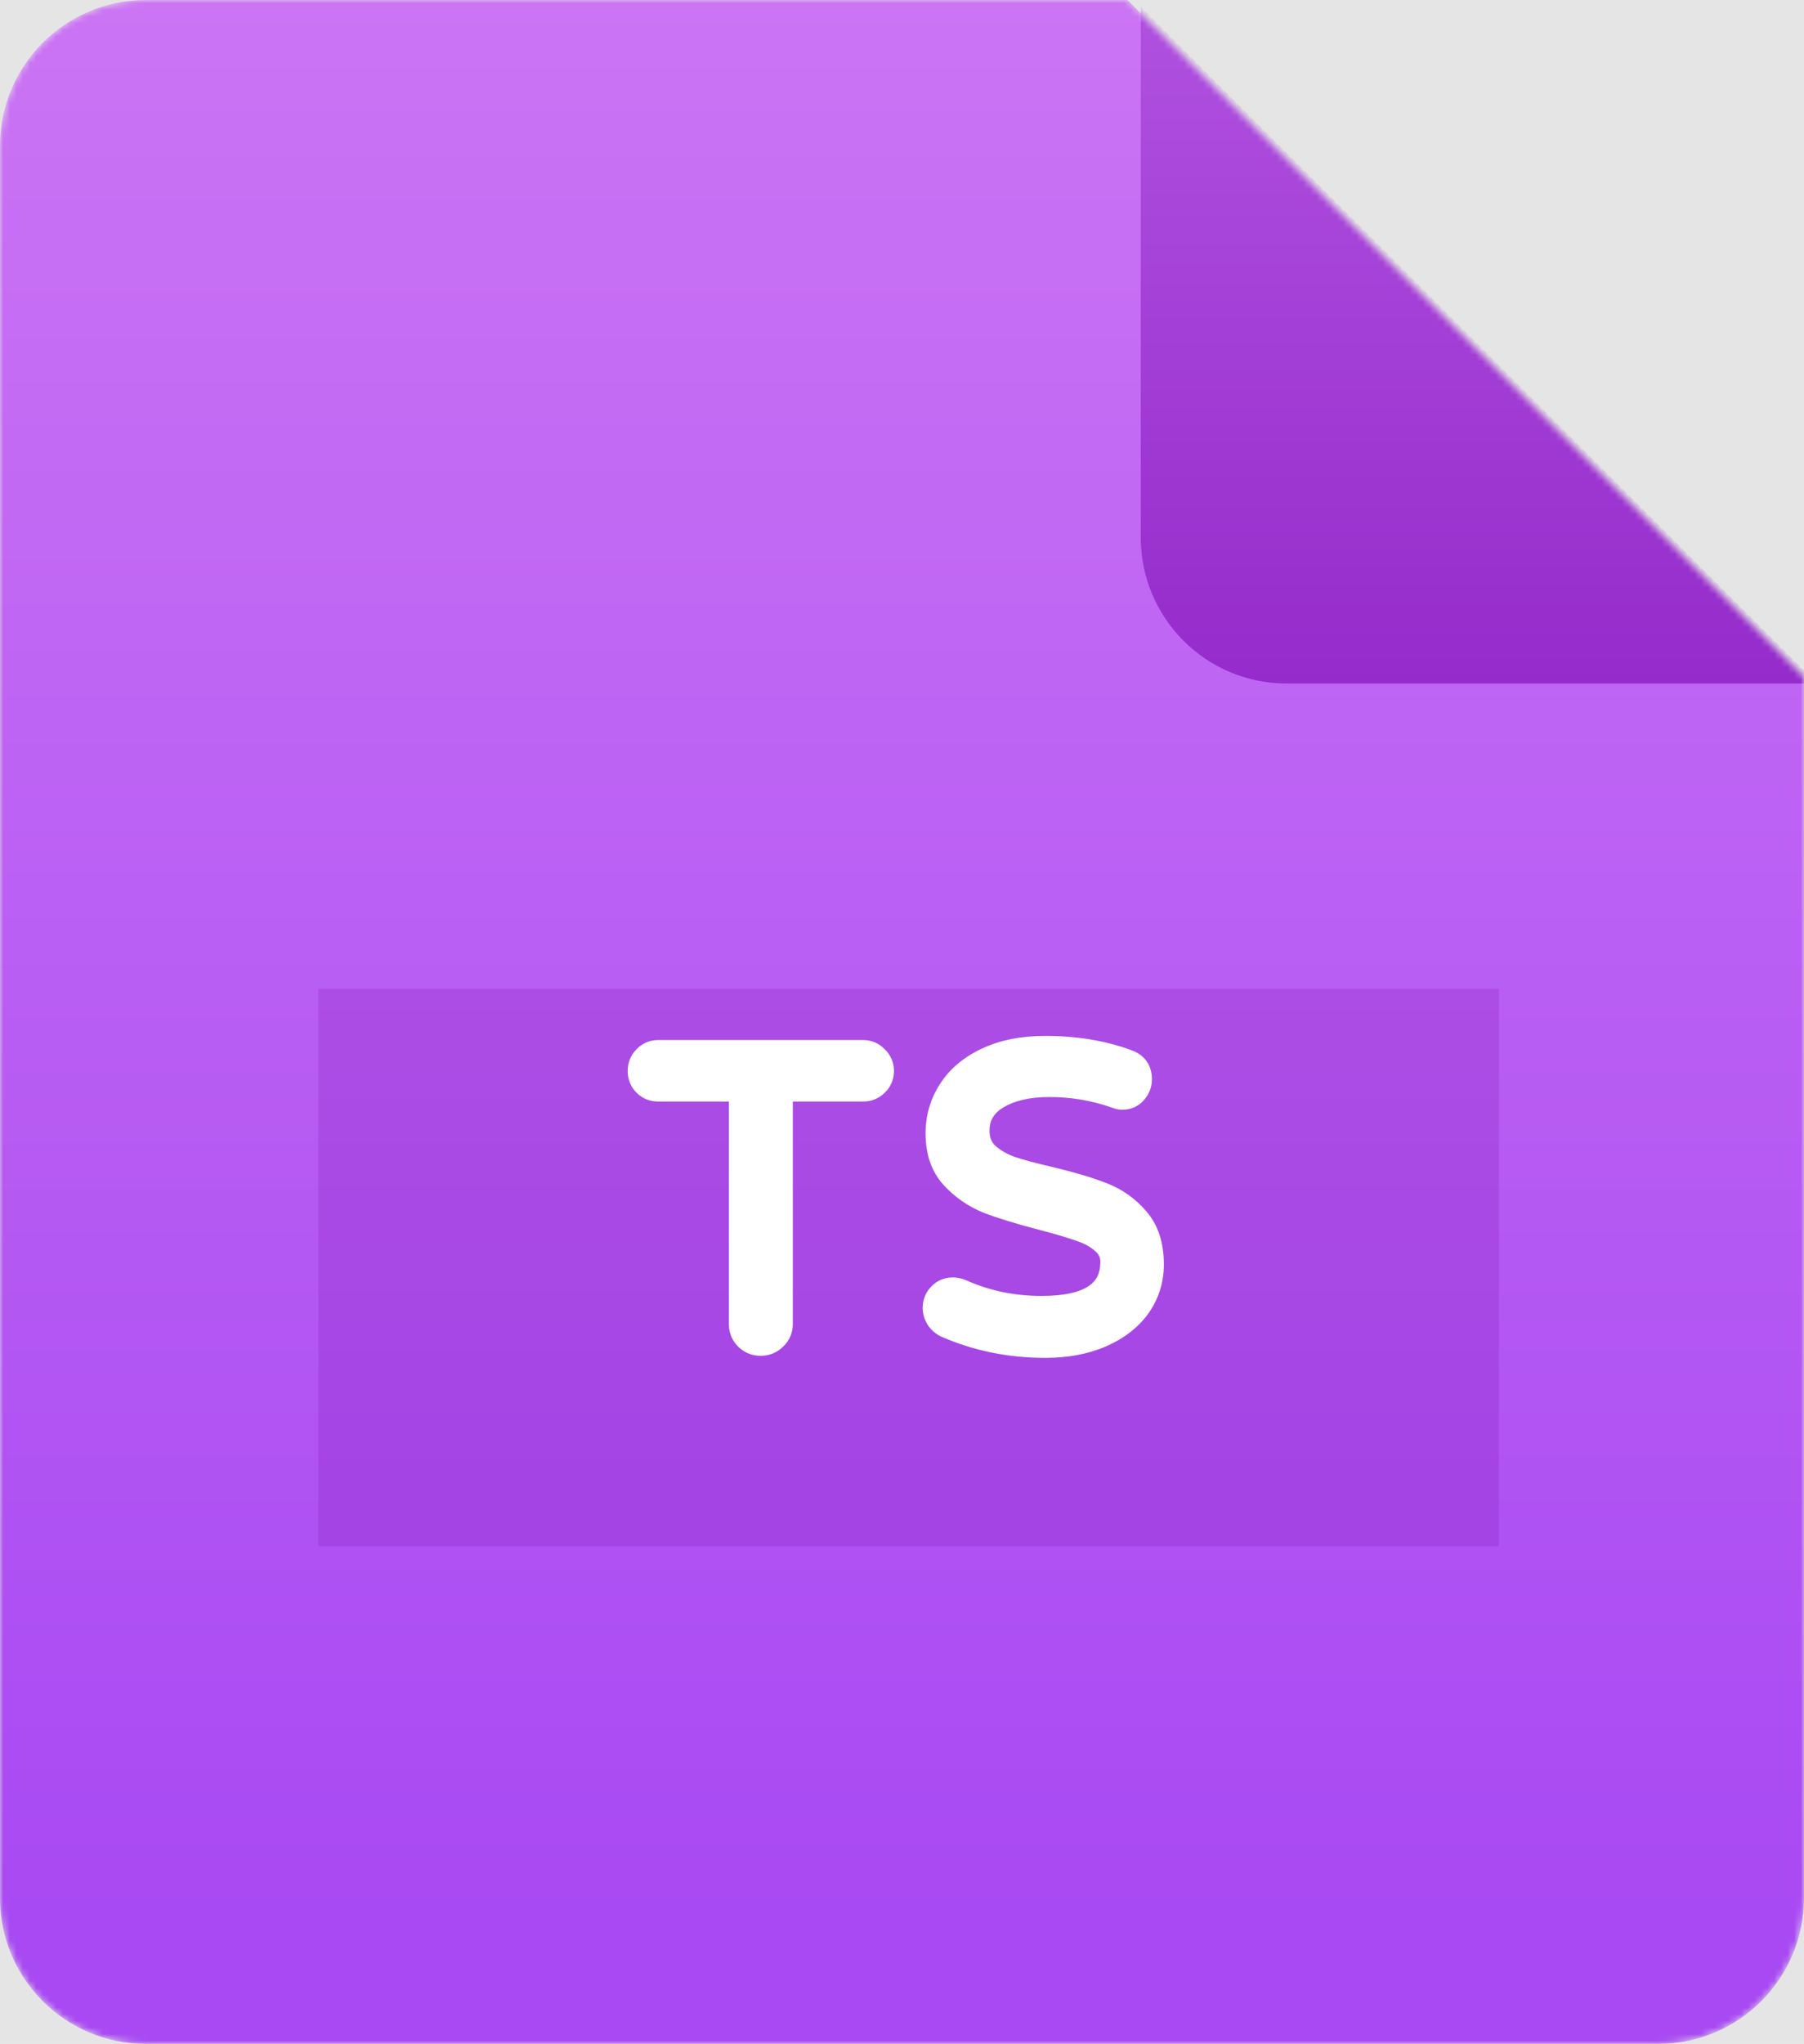 <svg width="272" height="308" viewBox="0 0 272 308" fill="none" xmlns="http://www.w3.org/2000/svg">
<rect width="272" height="308" fill="#E5E5E5"/>
<mask id="mask0_204_647" style="mask-type:alpha" maskUnits="userSpaceOnUse" x="0" y="0" width="272" height="308">
<path d="M250 308H22C9.85 308 0 298.15 0 286V22C0 9.85 9.85 0 22 0H170L272 102V286C272 298.15 262.15 308 250 308Z" fill="url(#paint0_linear_204_647)"/>
</mask>
<g mask="url(#mask0_204_647)">
<path d="M250 308H22C9.85 308 0 298.15 0 286V22C0 9.85 9.85 0 22 0H170L272 102V286C272 298.15 262.15 308 250 308Z" fill="url(#paint1_linear_204_647)"/>
<g opacity="0.2" filter="url(#filter0_f_204_647)">
<rect x="48" y="149" width="178" height="84" fill="#780AAF" style="mix-blend-mode:darken"/>
</g>
<path d="M114.685 202.31C113.9 202.31 113.238 202.041 112.701 201.504C112.164 200.967 111.895 200.305 111.895 199.52V163.994H99.247C98.503 163.994 97.883 163.746 97.387 163.25C96.891 162.754 96.643 162.134 96.643 161.39C96.643 160.646 96.891 160.026 97.387 159.53C97.883 158.993 98.503 158.724 99.247 158.724H130.123C130.867 158.724 131.487 158.993 131.983 159.53C132.52 160.026 132.789 160.646 132.789 161.39C132.789 162.134 132.52 162.754 131.983 163.25C131.487 163.746 130.867 163.994 130.123 163.994H117.537V199.52C117.537 200.305 117.248 200.967 116.669 201.504C116.132 202.041 115.47 202.31 114.685 202.31ZM157.612 202.62C152.363 202.62 147.444 201.628 142.856 199.644C142.36 199.437 141.947 199.107 141.616 198.652C141.285 198.156 141.12 197.639 141.12 197.102C141.12 196.399 141.347 195.8 141.802 195.304C142.298 194.767 142.918 194.498 143.662 194.498C144.075 194.498 144.468 194.581 144.84 194.746C148.643 196.441 152.714 197.288 157.054 197.288C164.287 197.288 167.904 194.911 167.904 190.158C167.904 188.918 167.429 187.885 166.478 187.058C165.569 186.231 164.432 185.591 163.068 185.136C161.704 184.64 159.761 184.061 157.24 183.4C153.892 182.532 151.185 181.705 149.118 180.92C147.051 180.093 145.274 178.874 143.786 177.262C142.298 175.65 141.554 173.501 141.554 170.814C141.554 168.458 142.174 166.329 143.414 164.428C144.654 162.485 146.473 160.956 148.87 159.84C151.309 158.683 154.223 158.104 157.612 158.104C162.159 158.104 166.271 158.786 169.95 160.15C171.107 160.563 171.686 161.39 171.686 162.63C171.686 163.291 171.459 163.891 171.004 164.428C170.549 164.965 169.95 165.234 169.206 165.234C168.958 165.234 168.627 165.151 168.214 164.986C164.99 163.87 161.663 163.312 158.232 163.312C154.967 163.312 152.301 163.932 150.234 165.172C148.209 166.412 147.196 168.148 147.196 170.38C147.196 171.868 147.671 173.087 148.622 174.038C149.614 174.947 150.833 175.671 152.28 176.208C153.768 176.704 155.773 177.241 158.294 177.82C161.559 178.605 164.184 179.391 166.168 180.176C168.193 180.961 169.909 182.181 171.314 183.834C172.761 185.487 173.484 187.719 173.484 190.53C173.484 192.845 172.823 194.932 171.5 196.792C170.177 198.611 168.317 200.037 165.92 201.07C163.523 202.103 160.753 202.62 157.612 202.62Z" fill="white"/>
<path d="M112.701 201.504L111.287 202.918L112.701 201.504ZM111.895 163.994H113.895V161.994H111.895V163.994ZM97.387 163.25L95.973 164.664V164.664L97.387 163.25ZM97.387 159.53L98.801 160.944L98.829 160.916L98.856 160.887L97.387 159.53ZM131.983 159.53L130.513 160.887L130.567 160.945L130.626 161L131.983 159.53ZM131.983 163.25L130.626 161.78L130.597 161.808L130.569 161.836L131.983 163.25ZM117.537 163.994V161.994H115.537V163.994H117.537ZM116.669 201.504L115.308 200.038L115.281 200.064L115.255 200.09L116.669 201.504ZM114.685 200.31C114.41 200.31 114.264 200.238 114.115 200.09L111.287 202.918C112.213 203.844 113.389 204.31 114.685 204.31V200.31ZM114.115 200.09C113.967 199.941 113.895 199.795 113.895 199.52H109.895C109.895 200.816 110.36 201.992 111.287 202.918L114.115 200.09ZM113.895 199.52V163.994H109.895V199.52H113.895ZM111.895 161.994H99.247V165.994H111.895V161.994ZM99.247 161.994C98.998 161.994 98.897 161.932 98.801 161.836L95.973 164.664C96.868 165.56 98.008 165.994 99.247 165.994V161.994ZM98.801 161.836C98.705 161.739 98.643 161.639 98.643 161.39H94.643C94.643 162.629 95.077 163.769 95.973 164.664L98.801 161.836ZM98.643 161.39C98.643 161.141 98.705 161.041 98.801 160.944L95.973 158.116C95.077 159.011 94.643 160.151 94.643 161.39H98.643ZM98.856 160.887C98.966 160.767 99.05 160.724 99.247 160.724V156.724C97.956 156.724 96.799 157.218 95.917 158.173L98.856 160.887ZM99.247 160.724H130.123V156.724H99.247V160.724ZM130.123 160.724C130.32 160.724 130.403 160.767 130.513 160.887L133.452 158.173C132.57 157.218 131.414 156.724 130.123 156.724V160.724ZM130.626 161C130.745 161.11 130.789 161.193 130.789 161.39H134.789C134.789 160.099 134.295 158.942 133.339 158.06L130.626 161ZM130.789 161.39C130.789 161.587 130.745 161.67 130.626 161.78L133.339 164.72C134.295 163.838 134.789 162.681 134.789 161.39H130.789ZM130.569 161.836C130.472 161.932 130.372 161.994 130.123 161.994V165.994C131.362 165.994 132.501 165.56 133.397 164.664L130.569 161.836ZM130.123 161.994H117.537V165.994H130.123V161.994ZM115.537 163.994V199.52H119.537V163.994H115.537ZM115.537 199.52C115.537 199.746 115.482 199.877 115.308 200.038L118.03 202.97C119.013 202.056 119.537 200.865 119.537 199.52H115.537ZM115.255 200.09C115.106 200.238 114.96 200.31 114.685 200.31V204.31C115.981 204.31 117.157 203.844 118.083 202.918L115.255 200.09ZM142.856 199.644L143.65 197.808L143.638 197.803L143.625 197.798L142.856 199.644ZM141.616 198.652L139.952 199.761L139.975 199.795L139.999 199.828L141.616 198.652ZM141.802 195.304L140.332 193.947L140.328 193.953L141.802 195.304ZM144.84 194.746L145.654 192.919L145.652 192.918L144.84 194.746ZM166.478 187.058L165.133 188.538L165.149 188.553L165.166 188.567L166.478 187.058ZM163.068 185.136L162.385 187.016L162.41 187.025L162.436 187.033L163.068 185.136ZM157.24 183.4L157.748 181.465L157.742 181.464L157.24 183.4ZM149.118 180.92L148.375 182.777L148.391 182.783L148.408 182.79L149.118 180.92ZM143.786 177.262L142.316 178.619L143.786 177.262ZM143.414 164.428L145.089 165.521L145.095 165.512L145.1 165.504L143.414 164.428ZM148.87 159.84L149.714 161.653L149.721 161.65L149.728 161.647L148.87 159.84ZM169.95 160.15L169.255 162.025L169.266 162.029L169.277 162.033L169.95 160.15ZM171.004 164.428L172.531 165.72L172.531 165.72L171.004 164.428ZM168.214 164.986L168.957 163.129L168.913 163.111L168.868 163.096L168.214 164.986ZM150.234 165.172L149.205 163.457L149.197 163.462L149.19 163.466L150.234 165.172ZM148.622 174.038L147.208 175.452L147.239 175.483L147.271 175.512L148.622 174.038ZM152.28 176.208L151.584 178.083L151.615 178.095L151.648 178.105L152.28 176.208ZM158.294 177.82L158.762 175.875L158.752 175.873L158.741 175.871L158.294 177.82ZM166.168 180.176L165.432 182.036L165.445 182.041L166.168 180.176ZM171.314 183.834L169.79 185.129L169.799 185.14L169.809 185.151L171.314 183.834ZM171.5 196.792L173.118 197.968L173.124 197.96L173.13 197.951L171.5 196.792ZM165.92 201.07L166.712 202.907L165.92 201.07ZM157.612 200.62C152.622 200.62 147.975 199.679 143.65 197.808L142.062 201.48C146.913 203.577 152.104 204.62 157.612 204.62V200.62ZM143.625 197.798C143.484 197.739 143.359 197.648 143.234 197.476L139.999 199.828C140.535 200.566 141.236 201.136 142.087 201.49L143.625 197.798ZM143.28 197.543C143.144 197.338 143.12 197.202 143.12 197.102H139.12C139.12 198.077 139.427 198.974 139.952 199.761L143.28 197.543ZM143.12 197.102C143.12 196.875 143.176 196.765 143.276 196.655L140.328 193.953C139.519 194.835 139.12 195.923 139.12 197.102H143.12ZM143.272 196.661C143.382 196.541 143.465 196.498 143.662 196.498V192.498C142.371 192.498 141.215 192.992 140.332 193.947L143.272 196.661ZM143.662 196.498C143.8 196.498 143.916 196.524 144.028 196.574L145.652 192.918C145.021 192.638 144.351 192.498 143.662 192.498V196.498ZM144.026 196.573C148.096 198.387 152.446 199.288 157.054 199.288V195.288C152.982 195.288 149.19 194.495 145.654 192.919L144.026 196.573ZM157.054 199.288C160.826 199.288 164.003 198.68 166.29 197.177C168.724 195.578 169.904 193.13 169.904 190.158H165.904C165.904 191.94 165.276 193.057 164.093 193.834C162.764 194.708 160.515 195.288 157.054 195.288V199.288ZM169.904 190.158C169.904 188.329 169.17 186.748 167.79 185.549L165.166 188.567C165.688 189.021 165.904 189.507 165.904 190.158H169.904ZM167.823 185.578C166.676 184.535 165.284 183.767 163.701 183.239L162.436 187.033C163.58 187.415 164.461 187.928 165.133 188.538L167.823 185.578ZM163.752 183.256C162.301 182.729 160.29 182.132 157.748 181.465L156.733 185.335C159.233 185.99 161.107 186.551 162.385 187.016L163.752 183.256ZM157.742 181.464C154.43 180.605 151.8 179.8 149.829 179.05L148.408 182.79C150.569 183.611 153.354 184.459 156.738 185.336L157.742 181.464ZM149.861 179.063C148.067 178.345 146.539 177.295 145.256 175.905L142.316 178.619C144.01 180.453 146.036 181.841 148.375 182.777L149.861 179.063ZM145.256 175.905C144.181 174.742 143.554 173.117 143.554 170.814H139.554C139.554 173.885 140.415 176.558 142.316 178.619L145.256 175.905ZM143.554 170.814C143.554 168.83 144.07 167.084 145.089 165.521L141.739 163.335C140.279 165.575 139.554 168.086 139.554 170.814H143.554ZM145.1 165.504C146.106 163.927 147.61 162.633 149.714 161.653L148.026 158.027C145.336 159.279 143.202 161.043 141.728 163.352L145.1 165.504ZM149.728 161.647C151.839 160.645 154.446 160.104 157.612 160.104V156.104C154 156.104 150.779 156.72 148.013 158.033L149.728 161.647ZM157.612 160.104C161.958 160.104 165.831 160.756 169.255 162.025L170.645 158.275C166.712 156.816 162.359 156.104 157.612 156.104V160.104ZM169.277 162.033C169.552 162.132 169.61 162.222 169.614 162.227C169.618 162.234 169.686 162.325 169.686 162.63H173.686C173.686 161.695 173.464 160.753 172.891 159.933C172.316 159.112 171.505 158.582 170.623 158.267L169.277 162.033ZM169.686 162.63C169.686 162.786 169.648 162.935 169.477 163.136L172.531 165.72C173.27 164.847 173.686 163.796 173.686 162.63H169.686ZM169.477 163.136C169.429 163.193 169.403 163.204 169.395 163.207C169.385 163.212 169.334 163.234 169.206 163.234V167.234C170.5 167.234 171.672 166.735 172.531 165.72L169.477 163.136ZM169.206 163.234C169.294 163.234 169.318 163.247 169.257 163.232C169.201 163.218 169.103 163.188 168.957 163.129L167.471 166.843C167.963 167.04 168.576 167.234 169.206 167.234V163.234ZM168.868 163.096C165.433 161.907 161.884 161.312 158.232 161.312V165.312C161.441 165.312 164.547 165.833 167.56 166.876L168.868 163.096ZM158.232 161.312C154.728 161.312 151.674 161.976 149.205 163.457L151.263 166.887C152.927 165.888 155.205 165.312 158.232 165.312V161.312ZM149.19 163.466C146.617 165.042 145.196 167.4 145.196 170.38H149.196C149.196 168.896 149.801 167.782 151.278 166.878L149.19 163.466ZM145.196 170.38C145.196 172.336 145.84 174.085 147.208 175.452L150.036 172.624C149.502 172.09 149.196 171.4 149.196 170.38H145.196ZM147.271 175.512C148.479 176.62 149.93 177.469 151.584 178.083L152.976 174.333C151.737 173.873 150.749 173.275 149.974 172.564L147.271 175.512ZM151.648 178.105C153.223 178.63 155.297 179.184 157.847 179.769L158.741 175.871C156.248 175.298 154.314 174.778 152.913 174.311L151.648 178.105ZM157.826 179.765C161.046 180.539 163.57 181.299 165.432 182.036L166.904 178.316C164.798 177.483 162.073 176.672 158.762 175.875L157.826 179.765ZM165.445 182.041C167.161 182.706 168.601 183.73 169.79 185.129L172.838 182.539C171.217 180.632 169.226 179.217 166.891 178.311L165.445 182.041ZM169.809 185.151C170.856 186.347 171.484 188.065 171.484 190.53H175.484C175.484 187.374 174.666 184.627 172.819 182.517L169.809 185.151ZM171.484 190.53C171.484 192.436 170.948 194.117 169.87 195.633L173.13 197.951C174.697 195.747 175.484 193.254 175.484 190.53H171.484ZM169.883 195.616C168.803 197.1 167.25 198.319 165.128 199.233L166.712 202.907C169.385 201.754 171.552 200.121 173.118 197.968L169.883 195.616ZM165.128 199.233C163.027 200.139 160.535 200.62 157.612 200.62V204.62C160.971 204.62 164.019 204.067 166.712 202.907L165.128 199.233Z" fill="white"/>
<g filter="url(#filter1_d_204_647)">
<path d="M272 102H192C179.85 102 170 92.15 170 80V0L272 102Z" fill="url(#paint2_linear_204_647)"/>
</g>
</g>
<defs>
<filter id="filter0_f_204_647" x="9" y="110" width="256" height="162" filterUnits="userSpaceOnUse" color-interpolation-filters="sRGB">
<feFlood flood-opacity="0" result="BackgroundImageFix"/>
<feBlend mode="normal" in="SourceGraphic" in2="BackgroundImageFix" result="shape"/>
<feGaussianBlur stdDeviation="19.5" result="effect1_foregroundBlur_204_647"/>
</filter>
<filter id="filter1_d_204_647" x="147" y="-24" width="152" height="152" filterUnits="userSpaceOnUse" color-interpolation-filters="sRGB">
<feFlood flood-opacity="0" result="BackgroundImageFix"/>
<feColorMatrix in="SourceAlpha" type="matrix" values="0 0 0 0 0 0 0 0 0 0 0 0 0 0 0 0 0 0 127 0" result="hardAlpha"/>
<feOffset dx="2" dy="1"/>
<feGaussianBlur stdDeviation="12.5"/>
<feColorMatrix type="matrix" values="0 0 0 0 0 0 0 0 0 0 0 0 0 0 0 0 0 0 0.33 0"/>
<feBlend mode="normal" in2="BackgroundImageFix" result="effect1_dropShadow_204_647"/>
<feBlend mode="normal" in="SourceGraphic" in2="effect1_dropShadow_204_647" result="shape"/>
</filter>
<linearGradient id="paint0_linear_204_647" x1="136" y1="0" x2="136" y2="308" gradientUnits="userSpaceOnUse">
<stop stop-color="#FF7979"/>
<stop offset="1" stop-color="#E85555"/>
</linearGradient>
<linearGradient id="paint1_linear_204_647" x1="136" y1="0" x2="136" y2="308" gradientUnits="userSpaceOnUse">
<stop stop-color="#CB74F4"/>
<stop offset="0.943" stop-color="#A849F3"/>
</linearGradient>
<linearGradient id="paint2_linear_204_647" x1="221" y1="0" x2="221" y2="102" gradientUnits="userSpaceOnUse">
<stop stop-color="#B051E0"/>
<stop offset="1" stop-color="#952BCB"/>
</linearGradient>
</defs>
</svg>
